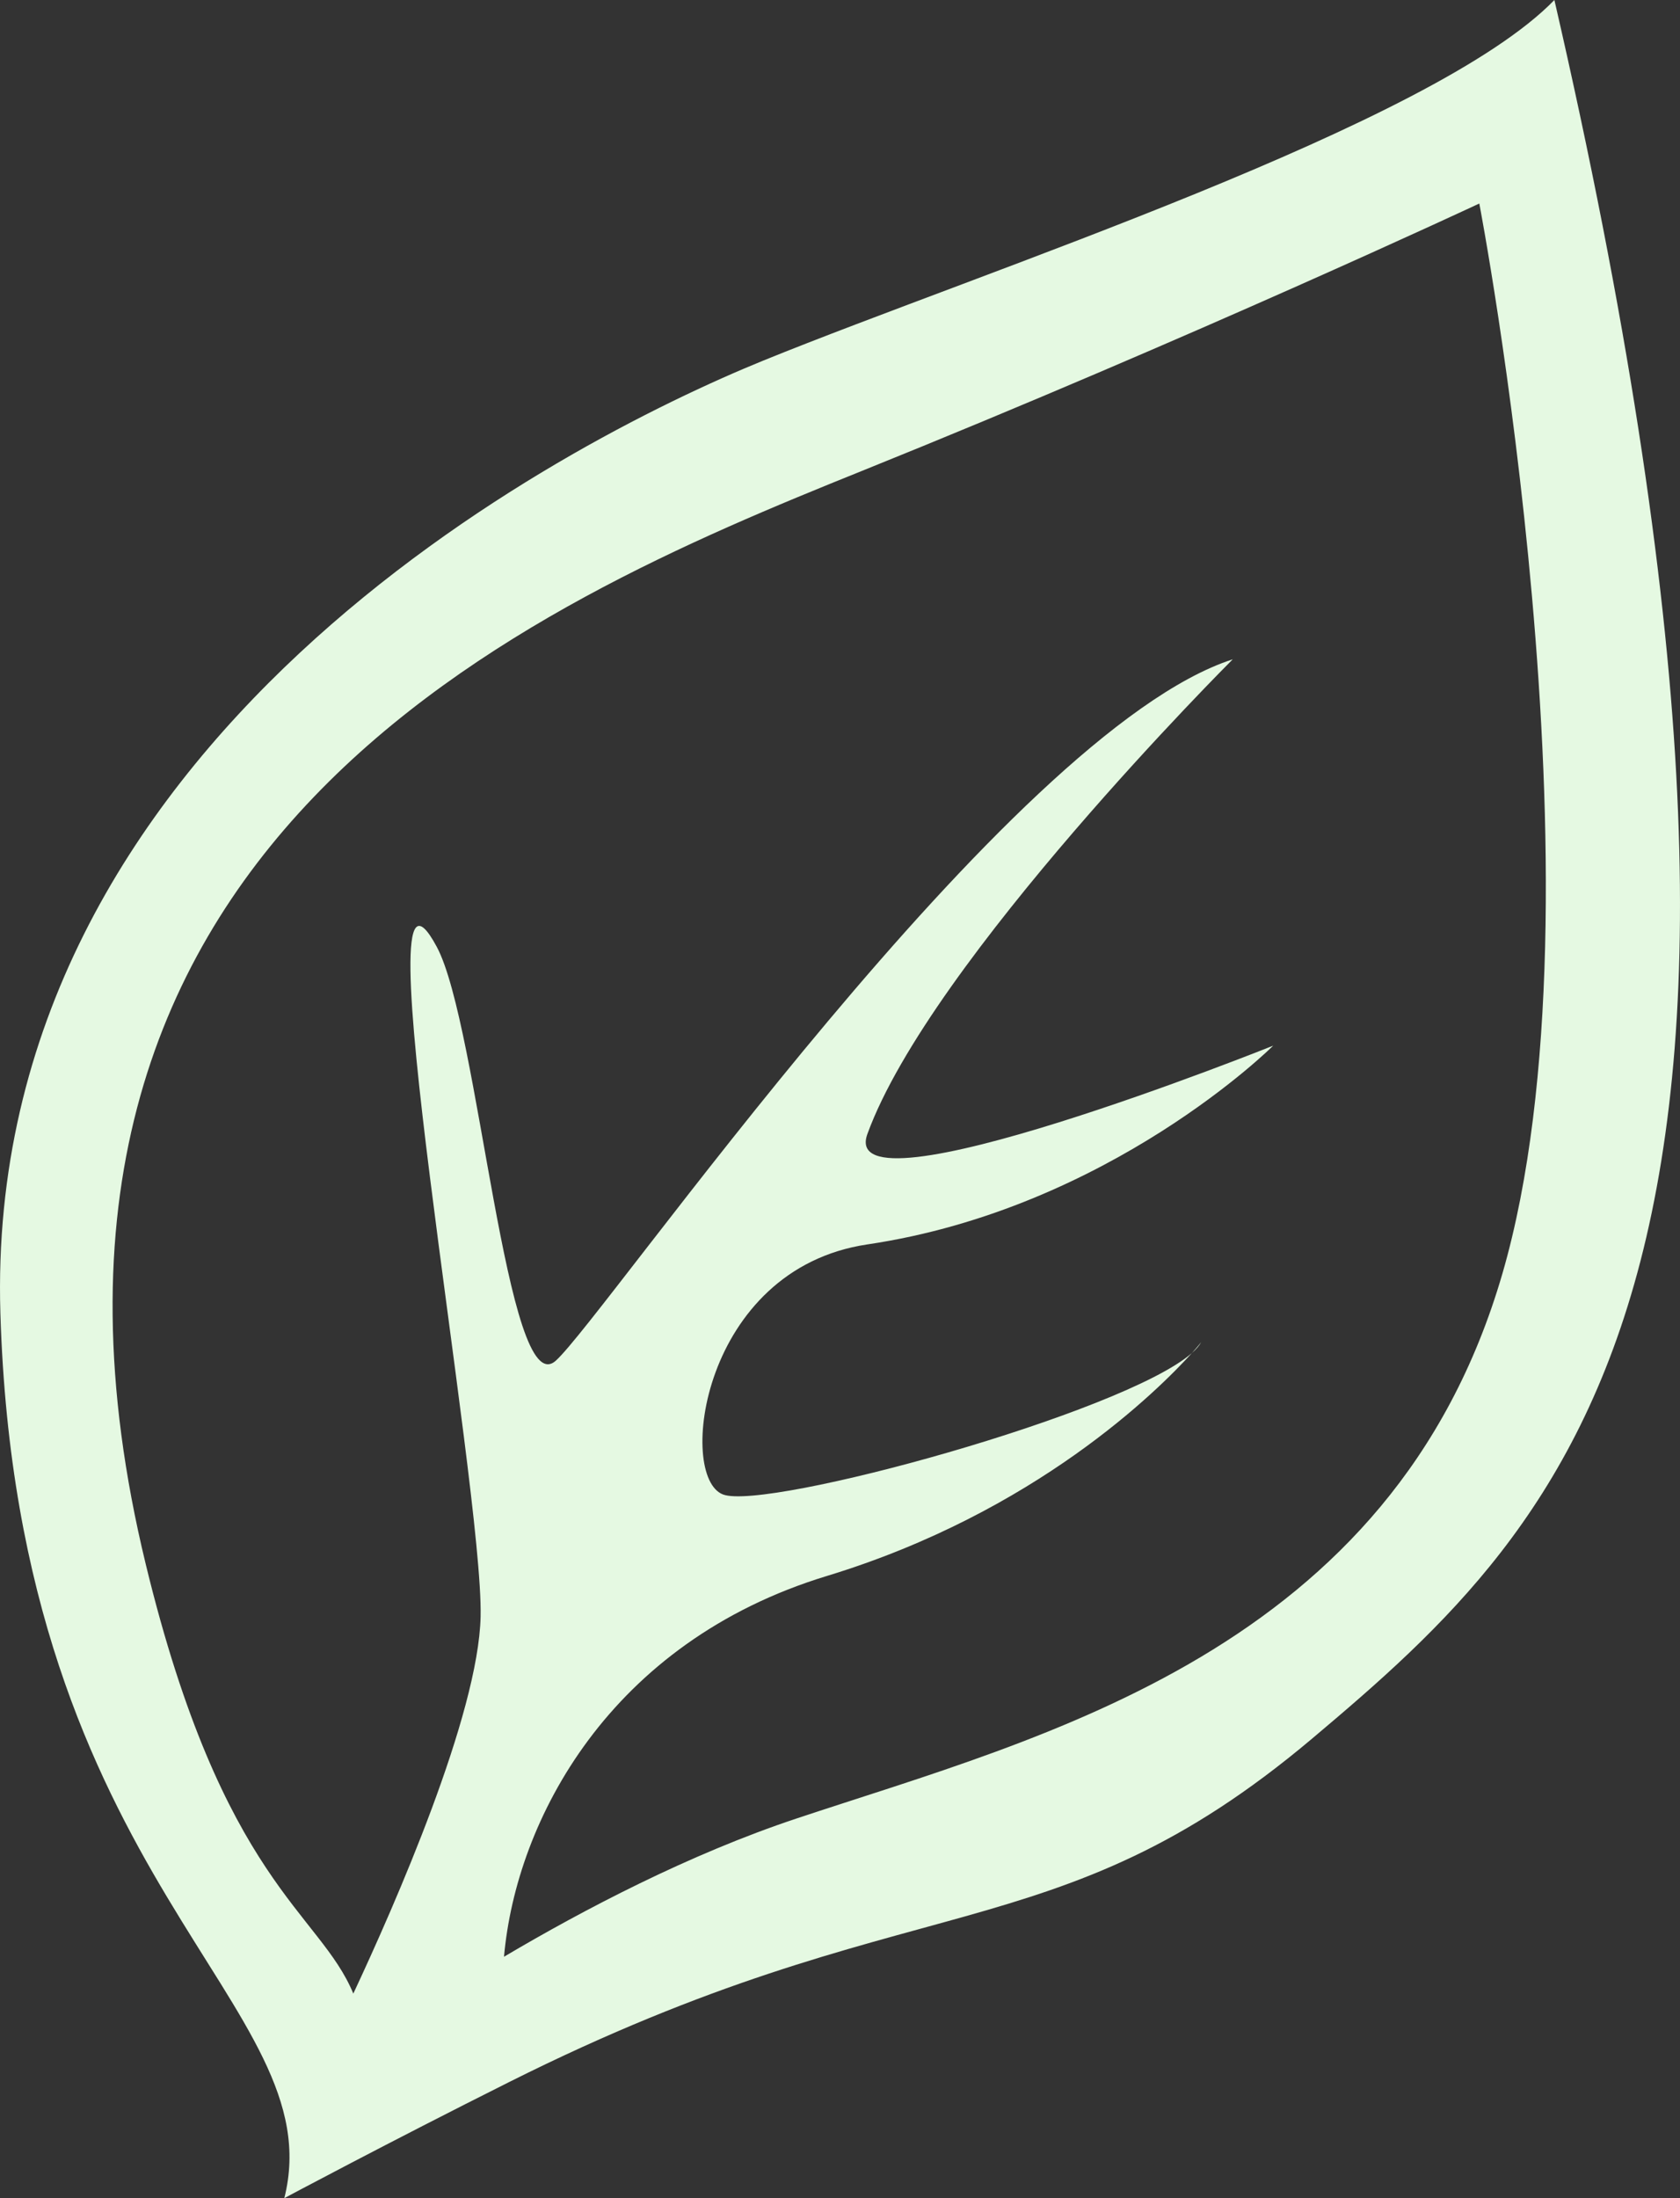 <svg width="13" height="17" viewBox="0 0 13 17" fill="none" xmlns="http://www.w3.org/2000/svg">
<rect x="0" y="0" width="13" height="17" fill="#333333" stroke="none"/>
<path d="M12.028 0C11.09 0.967 7.618 2.093 5.908 2.788C4.347 3.423 -0.131 5.726 0.003 10.156C0.137 14.585 2.58 15.493 2.2 17C2.2 17 3.005 16.57 3.942 16.101C7.068 14.536 8.142 15.139 10.152 13.447C12.173 11.745 14.284 9.782 12.028 1.88253e-05L12.028 0ZM11.626 9.849C10.777 12.772 8.076 13.427 6.163 14.064C5.331 14.341 4.517 14.768 3.9 15.133C3.994 14.075 4.717 12.7 6.399 12.188C8.018 11.695 8.965 10.749 9.223 10.464C8.694 10.929 5.931 11.685 5.595 11.558C5.238 11.423 5.426 9.815 6.712 9.624C8.589 9.346 9.852 8.087 9.852 8.087C9.852 8.087 6.466 9.444 6.712 8.77C7.199 7.432 9.539 5.099 9.539 5.099C7.797 5.661 4.679 10.187 4.3 10.524C3.92 10.861 3.706 7.932 3.38 7.323C2.764 6.172 3.741 11.491 3.719 12.502C3.702 13.263 3.055 14.733 2.734 15.418C2.473 14.787 1.724 14.554 1.128 12.098C-0.227 6.518 4.099 4.677 6.667 3.643C9.236 2.608 11.447 1.574 11.447 1.574C11.447 1.574 12.475 6.926 11.626 9.849ZM9.295 10.38C9.295 10.38 9.271 10.411 9.223 10.464C9.256 10.435 9.28 10.407 9.295 10.38Z" fill="#E5F9E2"/>
</svg>
